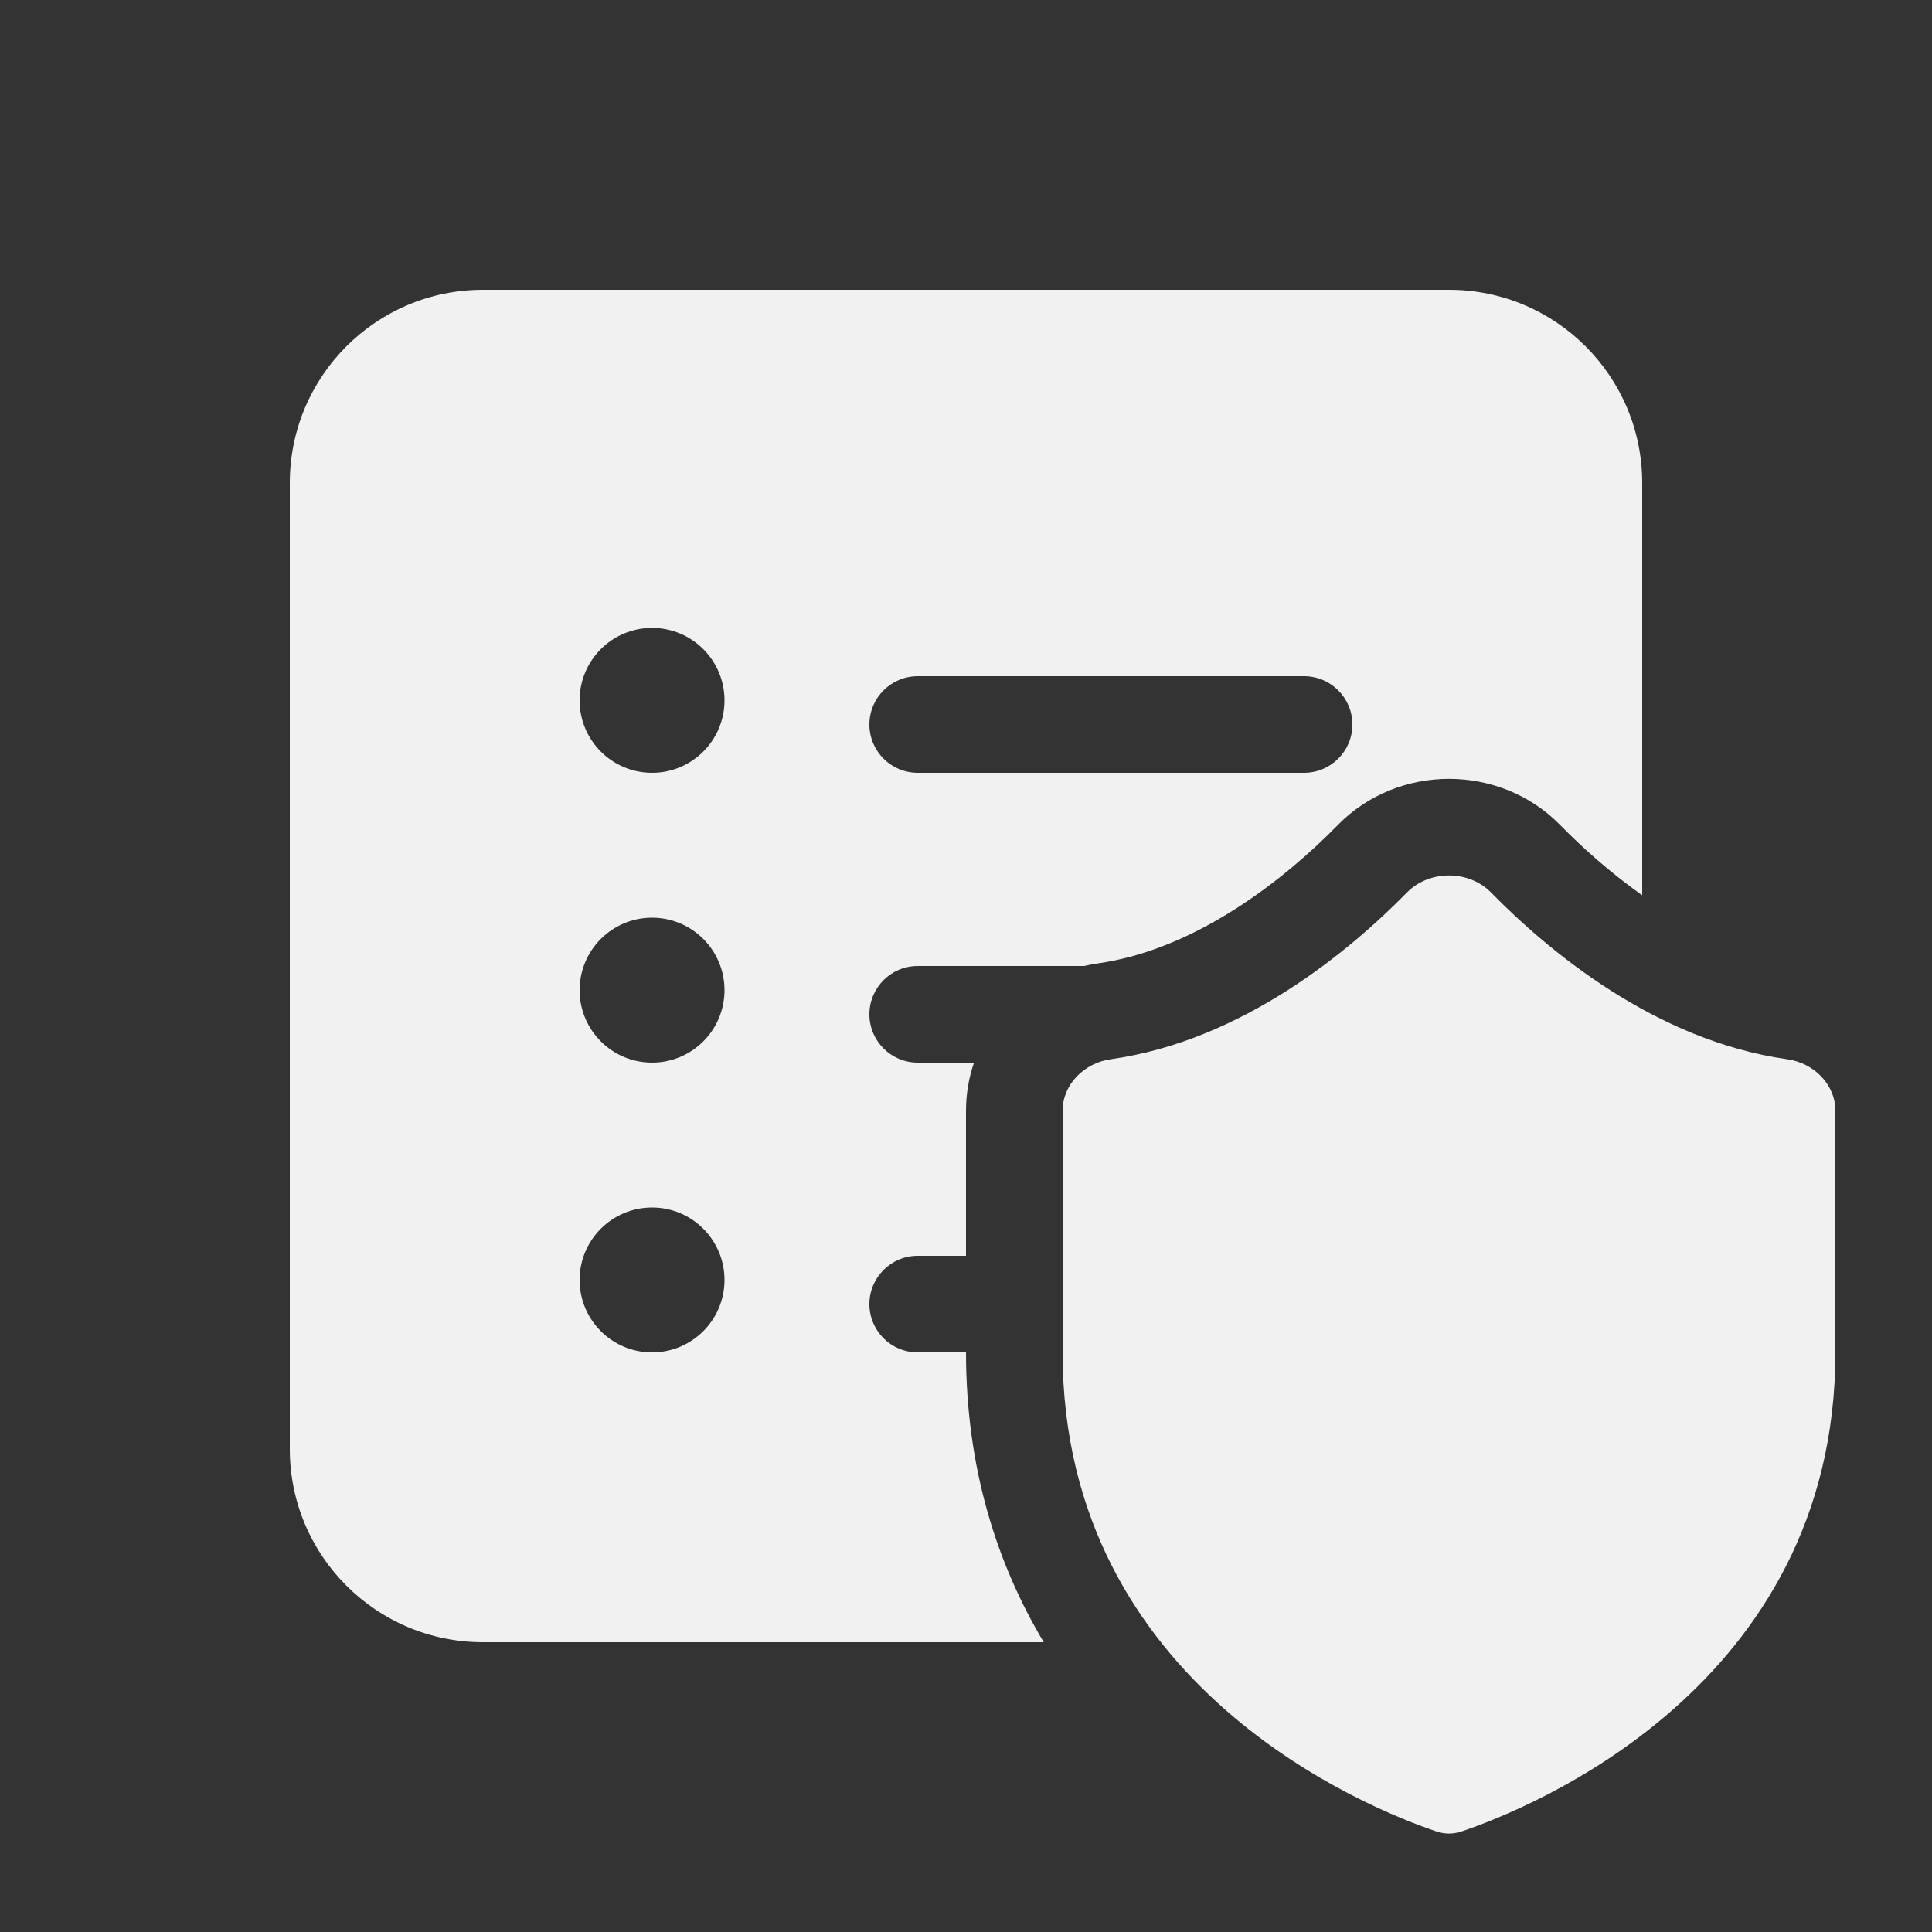 <svg width="20" height="20" viewBox="0 0 20 20" fill="none" xmlns="http://www.w3.org/2000/svg">
<rect x="0" y="0" width="20" height="20" fill="#333333" stroke="none"/>
<path d="M5 3C3.895 3 3 3.895 3 5V15C3 16.105 3.895 17 5 17H10.805C10.327 16.201 10 15.209 10 14H9.5C9.224 14 9 13.776 9 13.5C9 13.224 9.224 13 9.5 13H10L10 11.5C10 11.32 10.03 11.153 10.083 11H9.5C9.224 11 9 10.776 9 10.5C9 10.224 9.224 10 9.5 10H11.223C11.268 9.989 11.314 9.981 11.359 9.974C12.393 9.829 13.312 9.089 13.851 8.539C14.474 7.904 15.526 7.904 16.149 8.539C16.373 8.768 16.663 9.029 17 9.268V5C17 3.895 16.105 3 15 3H5ZM7.5 7.25C7.5 7.664 7.164 8 6.75 8C6.336 8 6 7.664 6 7.25C6 6.836 6.336 6.5 6.75 6.5C7.164 6.5 7.5 6.836 7.5 7.25ZM6.75 11C6.336 11 6 10.664 6 10.25C6 9.836 6.336 9.5 6.75 9.5C7.164 9.5 7.5 9.836 7.5 10.25C7.5 10.664 7.164 11 6.75 11ZM7.5 13.25C7.5 13.664 7.164 14 6.75 14C6.336 14 6 13.664 6 13.25C6 12.836 6.336 12.5 6.75 12.5C7.164 12.5 7.5 12.836 7.5 13.25ZM9.5 7H13.5C13.776 7 14 7.224 14 7.5C14 7.776 13.776 8 13.5 8H9.5C9.224 8 9 7.776 9 7.5C9 7.224 9.224 7 9.5 7ZM15.435 9.239C16.015 9.831 17.13 10.772 18.501 10.965C18.775 11.003 19 11.224 19 11.5V14C19 17.468 15.818 18.727 15.13 18.959C15.044 18.988 14.956 18.988 14.87 18.959C14.182 18.727 11 17.468 11 14L11 11.5C11 11.224 11.225 11.003 11.499 10.965C12.87 10.772 13.984 9.831 14.565 9.239C14.796 9.004 15.204 9.004 15.435 9.239Z" fill="#F1F1F1"/>
</svg>
